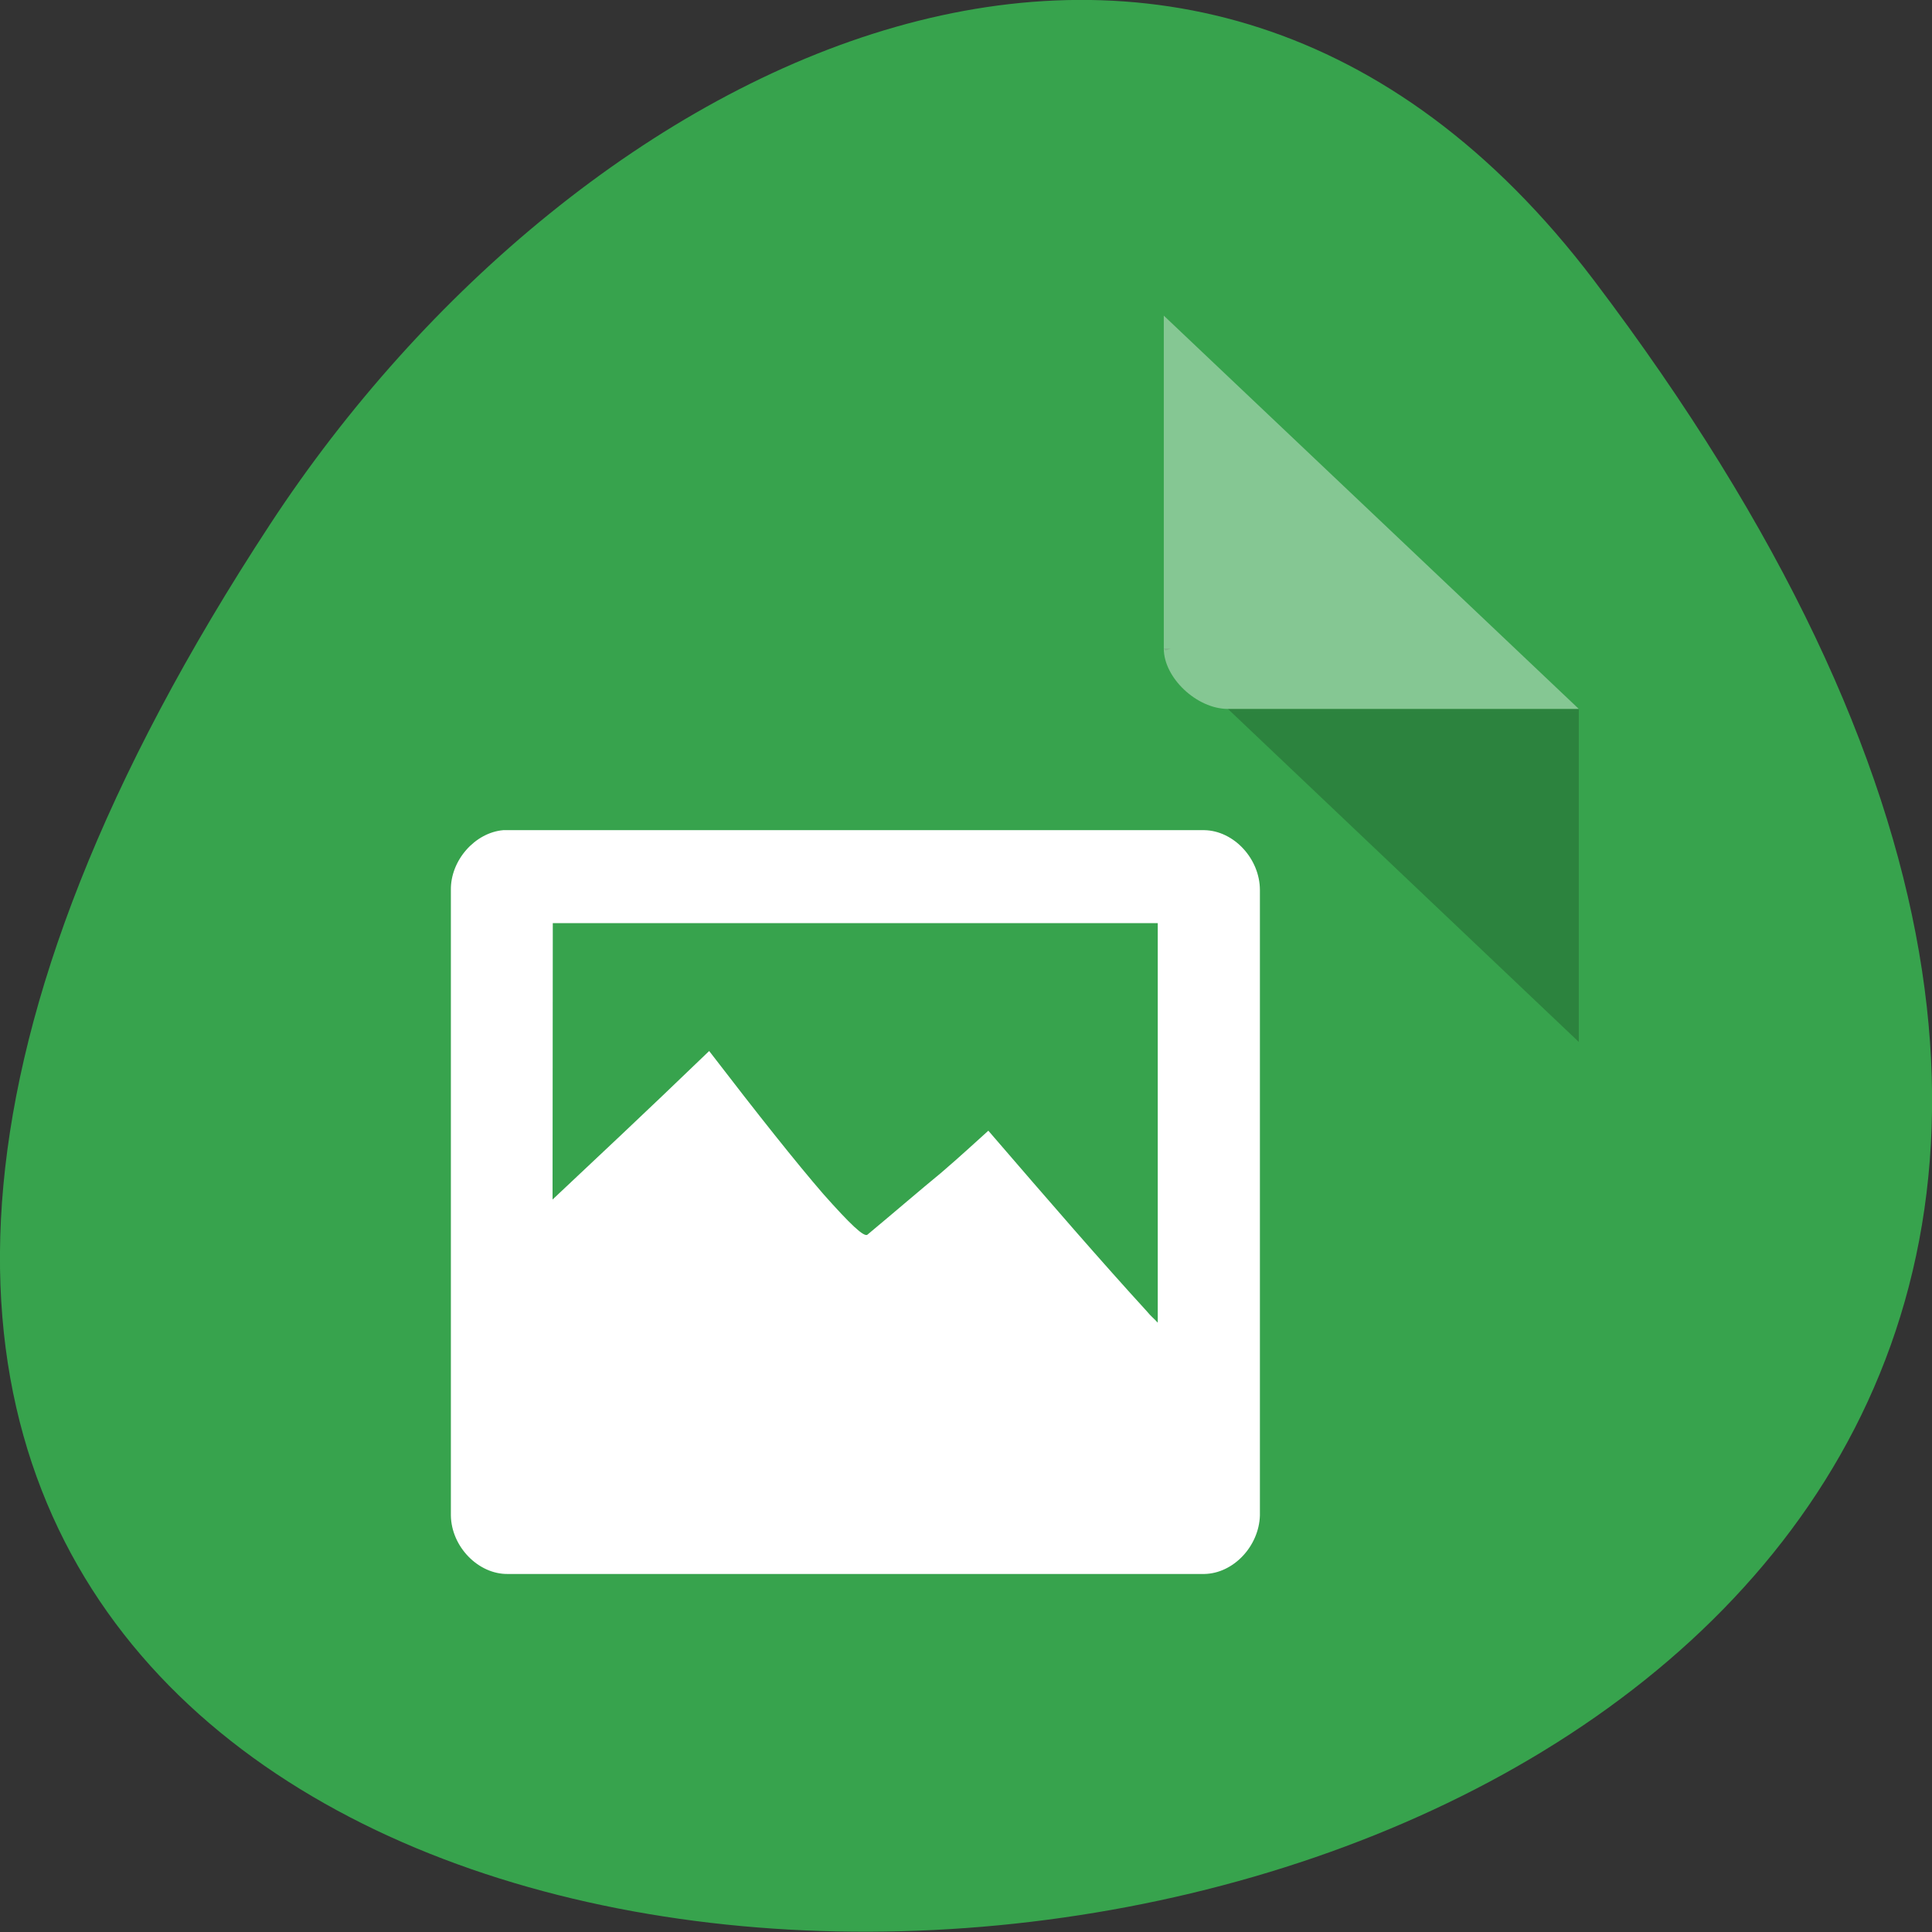 <svg xmlns="http://www.w3.org/2000/svg" viewBox="0 0 16 16"><rect x="0" y="0" width="16" height="16" fill="#333333" stroke="none"/><path d="m 13.199 2.32 c 12.613 16.648 -22.1 19.01 -10.961 2.02 c 2.539 -3.875 7.617 -6.43 10.961 -2.02" fill="#37a34d"/><path d="m 9.637 5.371 l 0.016 0.016 l 0.043 -0.016 m 0.473 0.5 l 2.906 2.758 v -2.758" fill-opacity="0.196"/><g fill="#fff"><path d="m 9.637 2.613 l 3.438 3.258 h -2.906 c -0.258 0 -0.531 -0.258 -0.531 -0.5 v -2.758" fill-opacity="0.392"/><path d="m 4.168 6.875 c -0.234 0.02 -0.438 0.25 -0.434 0.496 v 5.18 c 0.004 0.258 0.227 0.488 0.473 0.484 h 5.766 c 0.242 -0.004 0.453 -0.23 0.461 -0.484 v -5.18 c 0 -0.258 -0.215 -0.492 -0.461 -0.496 m -5.395 0.77 h 5.01 v 3.309 c -0.035 -0.039 -0.055 -0.051 -0.09 -0.094 c -0.375 -0.41 -0.801 -0.902 -1.313 -1.496 c -0.105 0.094 -0.23 0.211 -0.395 0.352 c -0.172 0.141 -0.371 0.313 -0.605 0.508 c -0.027 0.027 -0.145 -0.086 -0.367 -0.336 c -0.223 -0.258 -0.531 -0.645 -0.945 -1.184 c -0.551 0.531 -0.953 0.906 -1.297 1.23"/></g></svg>